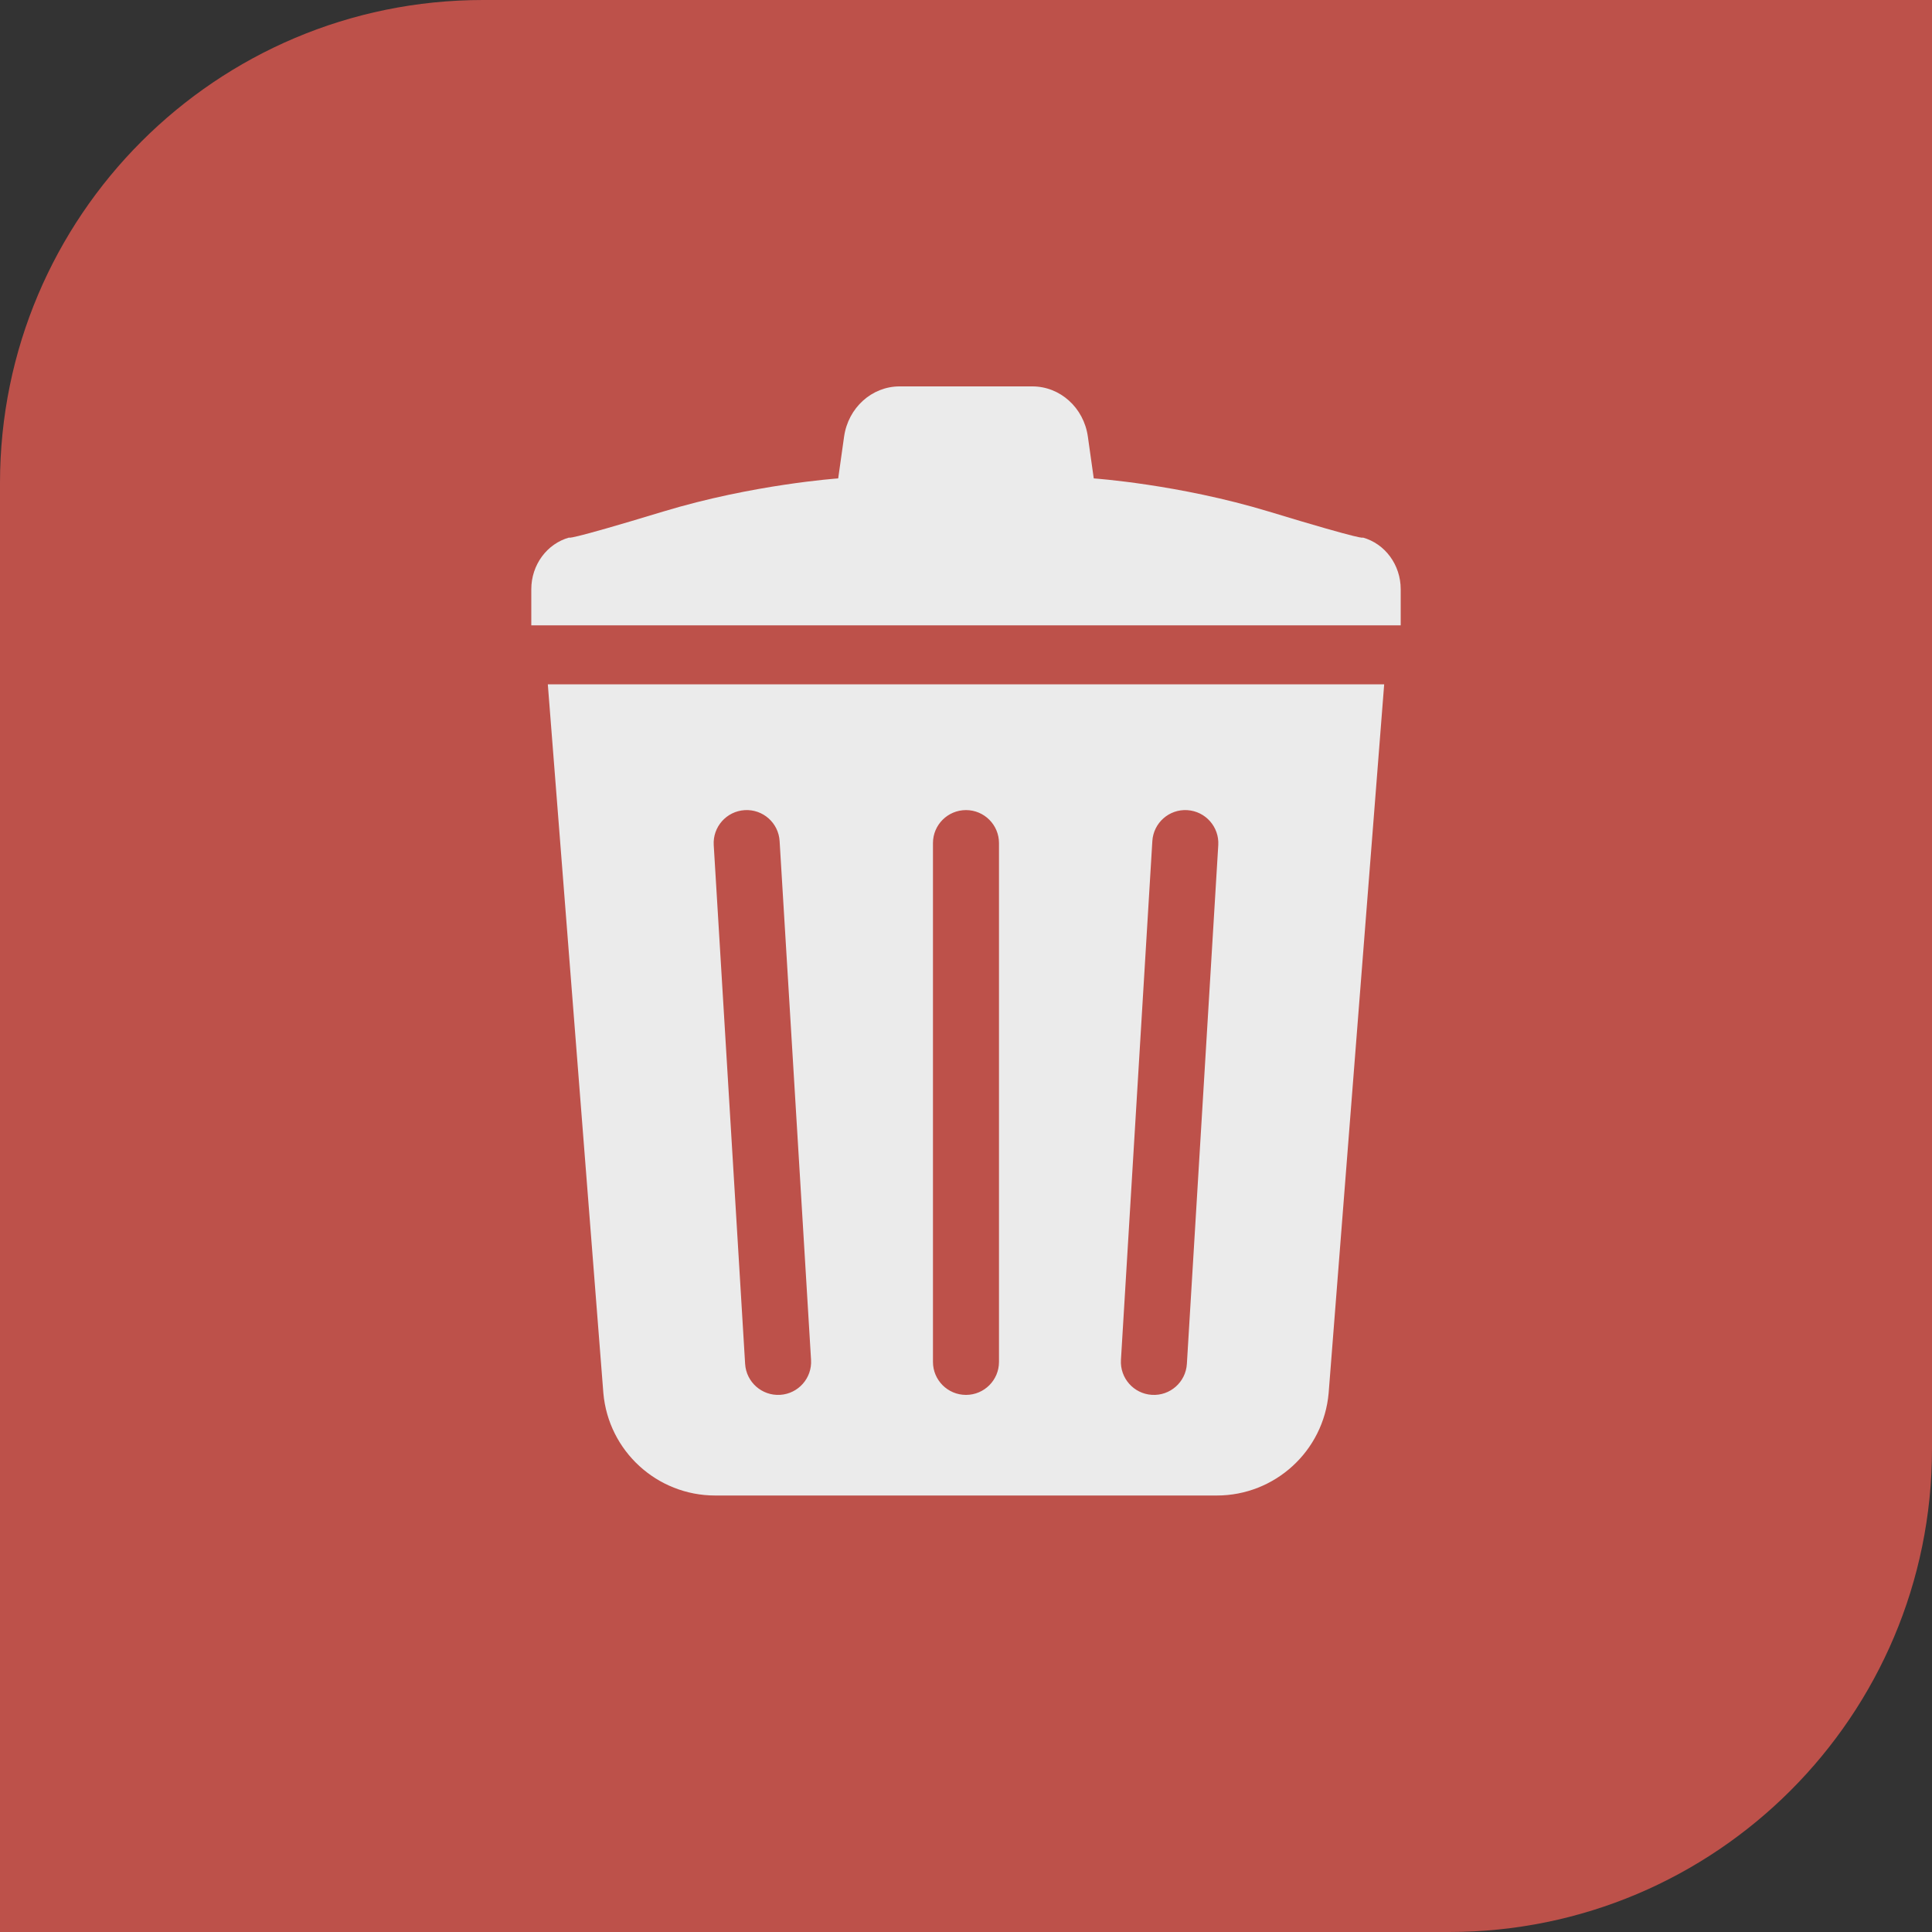 <svg width="40" height="40" viewBox="0 0 40 40" fill="none" xmlns="http://www.w3.org/2000/svg">
<rect x="0" y="0" width="40" height="40" fill="#333333" stroke="none"/>
<g opacity="0.9">
<path d="M0 10C0 4.477 4.477 0 10 0H40V30C40 35.523 35.523 40 30 40H0V10Z" fill="#CC544D"/>
<path d="M28.213 11.128C28.213 11.128 28.346 11.222 26.269 10.591C24.407 10.026 22.645 9.905 22.645 9.905L22.523 9.039C22.439 8.442 21.95 8 21.374 8H20H18.625C18.05 8 17.561 8.442 17.476 9.039L17.354 9.905C17.354 9.905 15.593 10.026 13.731 10.591C11.653 11.222 11.787 11.128 11.787 11.128C11.323 11.256 11 11.696 11 12.198V12.947H20H29V12.198C29 11.696 28.677 11.256 28.213 11.128Z" fill="white"/>
<path d="M12.492 28.843C12.598 30.043 13.603 30.963 14.808 30.963H25.192C26.396 30.963 27.402 30.043 27.508 28.843L28.658 14.168H11.342L12.492 28.843ZM23.858 17.414C23.881 17.037 24.204 16.75 24.581 16.773C24.958 16.796 25.245 17.12 25.223 17.497L24.573 28.238C24.55 28.615 24.226 28.902 23.849 28.879C23.472 28.856 23.185 28.532 23.208 28.155L23.858 17.414ZM19.316 17.455C19.316 17.078 19.622 16.772 20 16.772C20.377 16.772 20.683 17.078 20.683 17.455V28.197C20.683 28.574 20.377 28.88 20 28.88C19.622 28.88 19.316 28.574 19.316 28.197V17.455V17.455ZM15.418 16.773C15.795 16.75 16.119 17.037 16.141 17.414L16.792 28.155C16.815 28.532 16.528 28.856 16.151 28.879C15.774 28.901 15.45 28.615 15.427 28.238L14.777 17.497C14.754 17.12 15.041 16.796 15.418 16.773Z" fill="white"/>
</g>
</svg>
